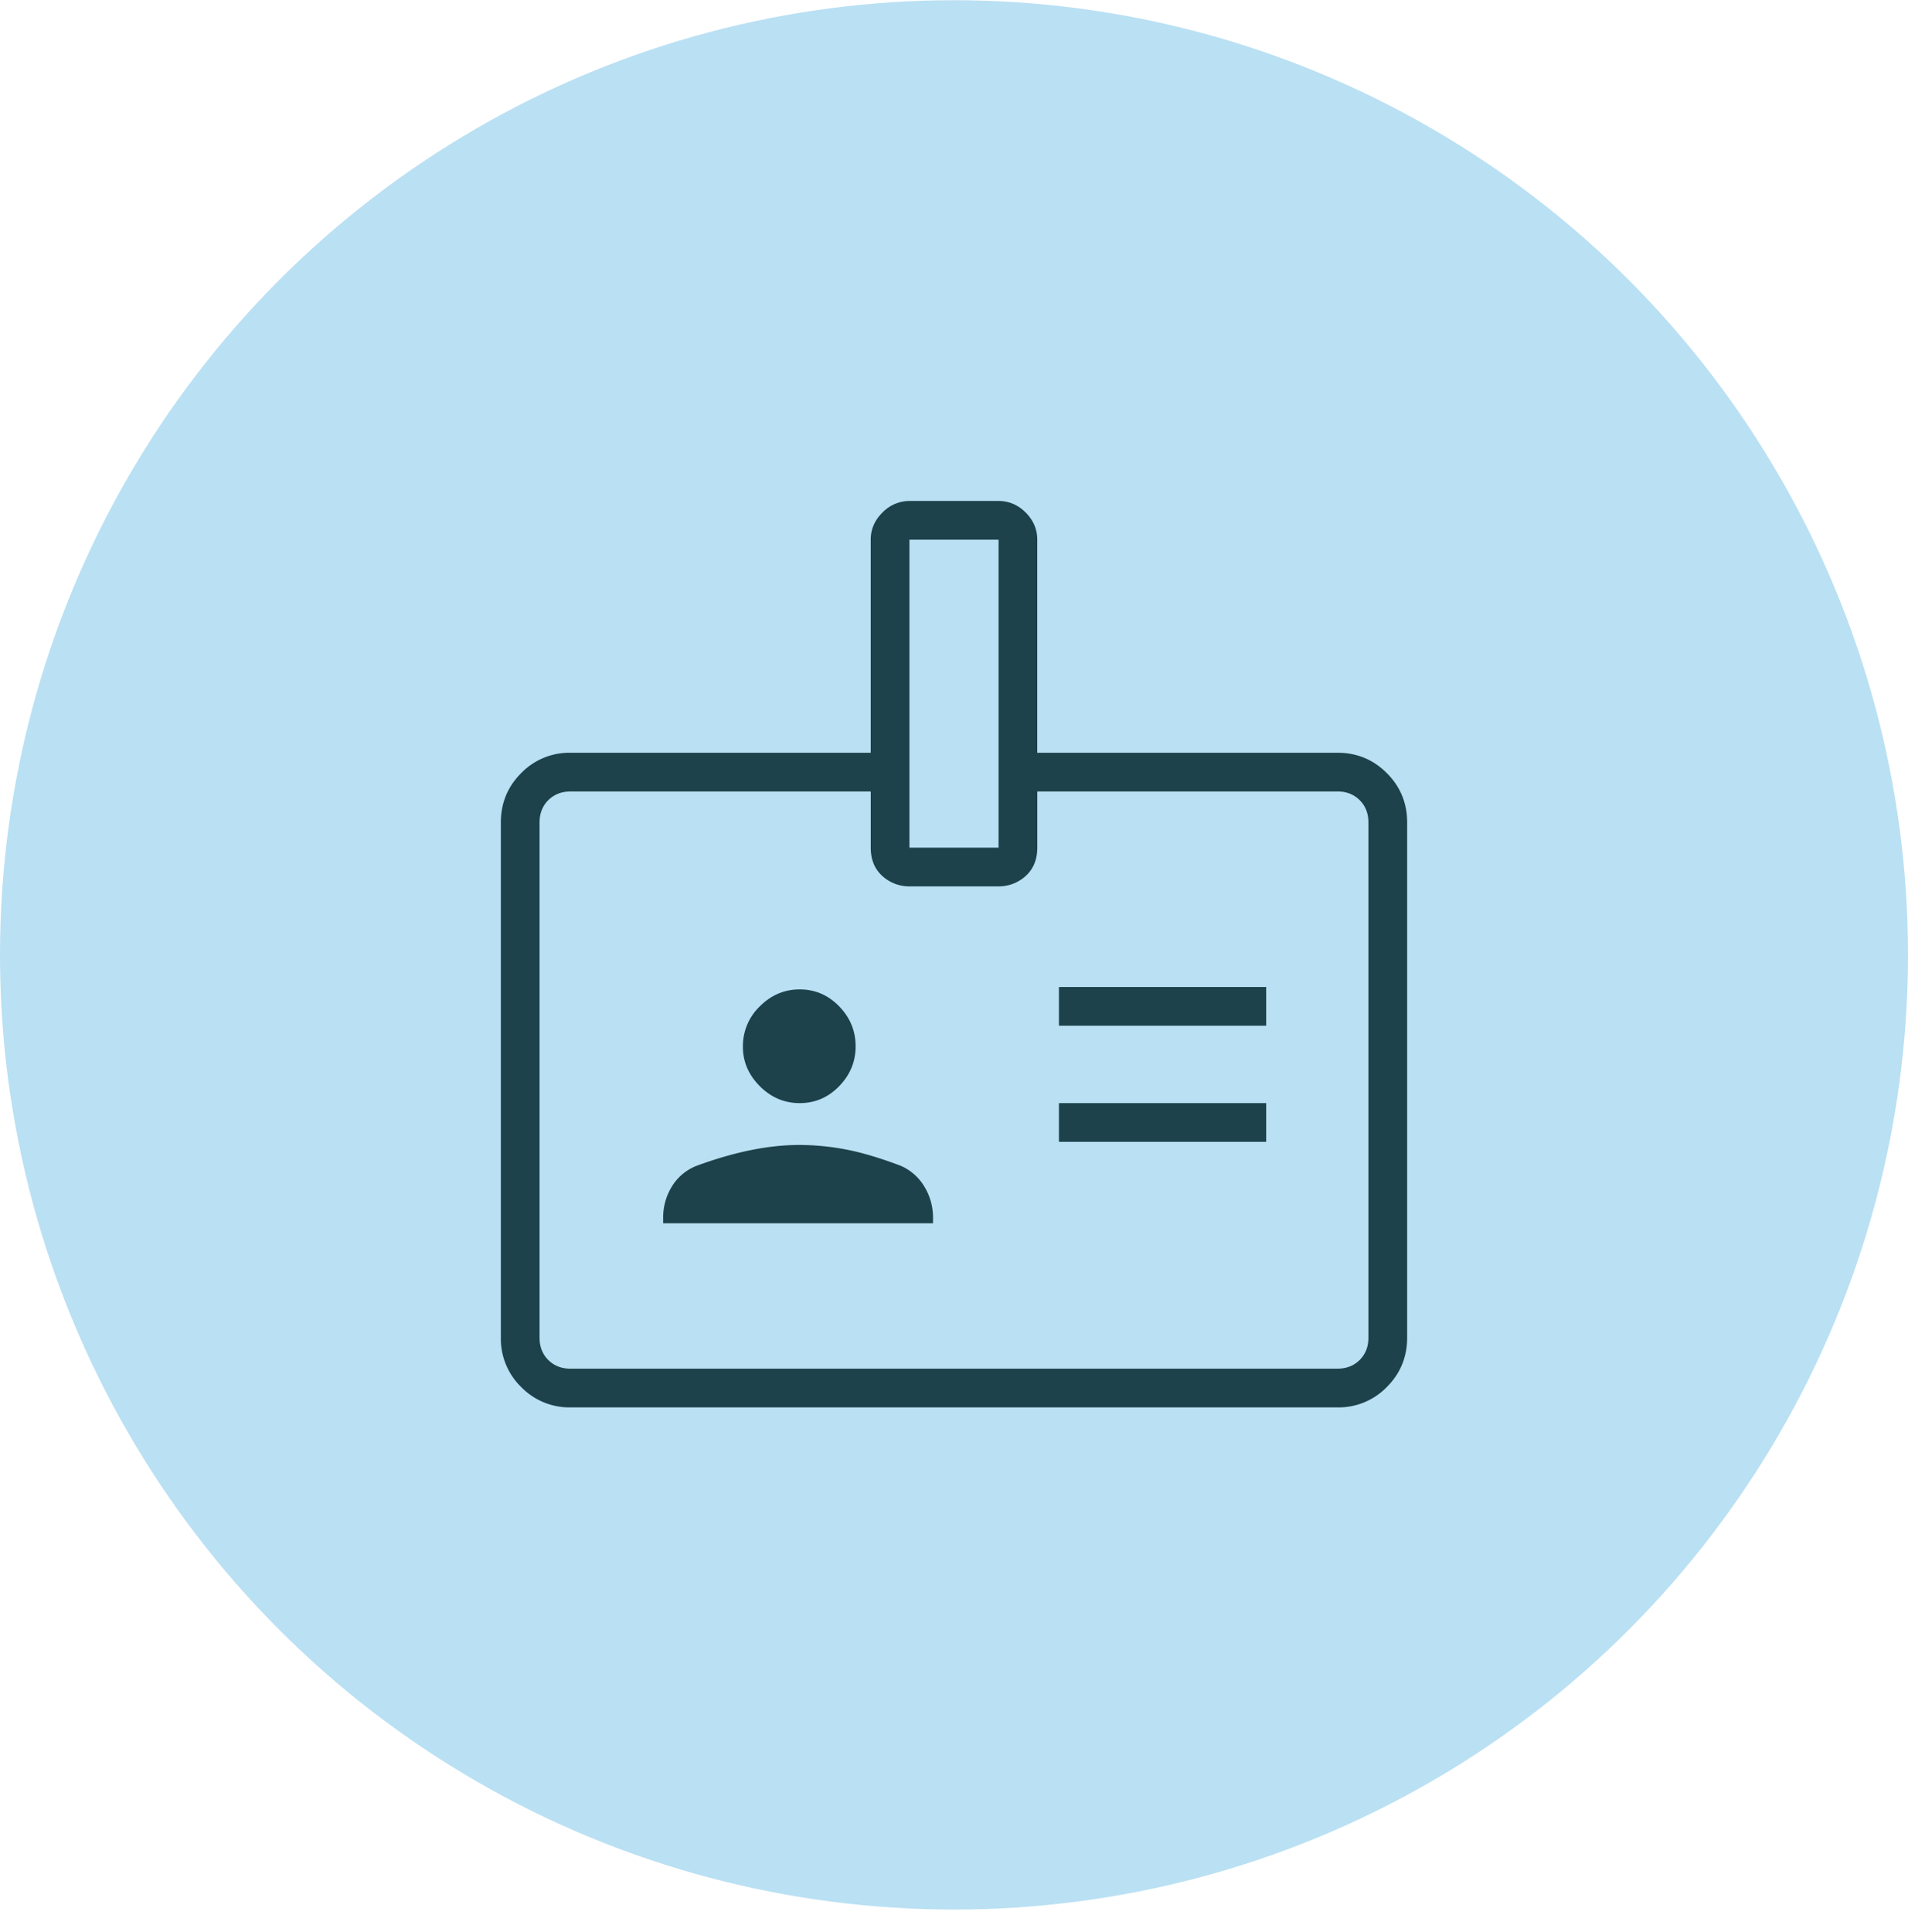 <svg width="80" height="81" fill="none" xmlns="http://www.w3.org/2000/svg"><ellipse cx="40" cy="40.03" rx="40" ry="40.021" fill="#BAE0F3"/><path d="M23.923 59a2.819 2.819 0 01-2.07-.853 2.819 2.819 0 01-.853-2.07V34.479c0-.812.284-1.502.853-2.07a2.819 2.819 0 012.07-.853h12.585v-8.932c0-.432.163-.811.49-1.136a1.587 1.587 0 011.16-.488h3.695c.448 0 .833.163 1.155.488.322.325.483.704.483 1.136v8.932h12.586c.811 0 1.501.284 2.07.853.569.568.853 1.258.853 2.07v21.598c0 .811-.284 1.501-.853 2.07a2.819 2.819 0 01-2.07.853H23.923zm0-1.624h32.154c.379 0 .69-.122.934-.365.243-.244.365-.555.365-.934V34.479c0-.38-.122-.69-.365-.934-.244-.244-.555-.366-.934-.366H43.492v2.355c0 .498-.162.893-.484 1.186a1.67 1.67 0 01-1.162.438h-3.692a1.67 1.67 0 01-1.162-.438c-.322-.293-.483-.688-.483-1.186V33.18H23.922c-.379 0-.69.122-.934.366-.243.243-.365.555-.365.934v21.598c0 .379.122.69.365.934.244.243.555.365.934.365zm3.881-6.094H39.12v-.21a2.48 2.48 0 00-.373-1.345 2.145 2.145 0 00-.991-.86c-.882-.333-1.654-.561-2.314-.684a10.506 10.506 0 00-1.929-.185c-.641 0-1.32.072-2.036.217-.715.145-1.467.362-2.255.652a2.11 2.11 0 00-1.043.86 2.48 2.48 0 00-.374 1.344v.211zm16.597-3.414h8.688v-1.624H44.4v1.624zm-10.87-1.624c.642 0 1.194-.236 1.654-.71.46-.472.69-1.03.69-1.673s-.23-1.2-.69-1.674c-.46-.473-1.012-.71-1.654-.71-.642 0-1.199.237-1.672.709a2.31 2.31 0 00-.71 1.695c0 .63.237 1.18.71 1.654.473.473 1.03.709 1.672.709zM44.401 43h8.688v-1.624H44.4V43zm-6.269-7.466h3.736v-12.91h-3.736v12.91z" fill="#1D424B"/></svg>
